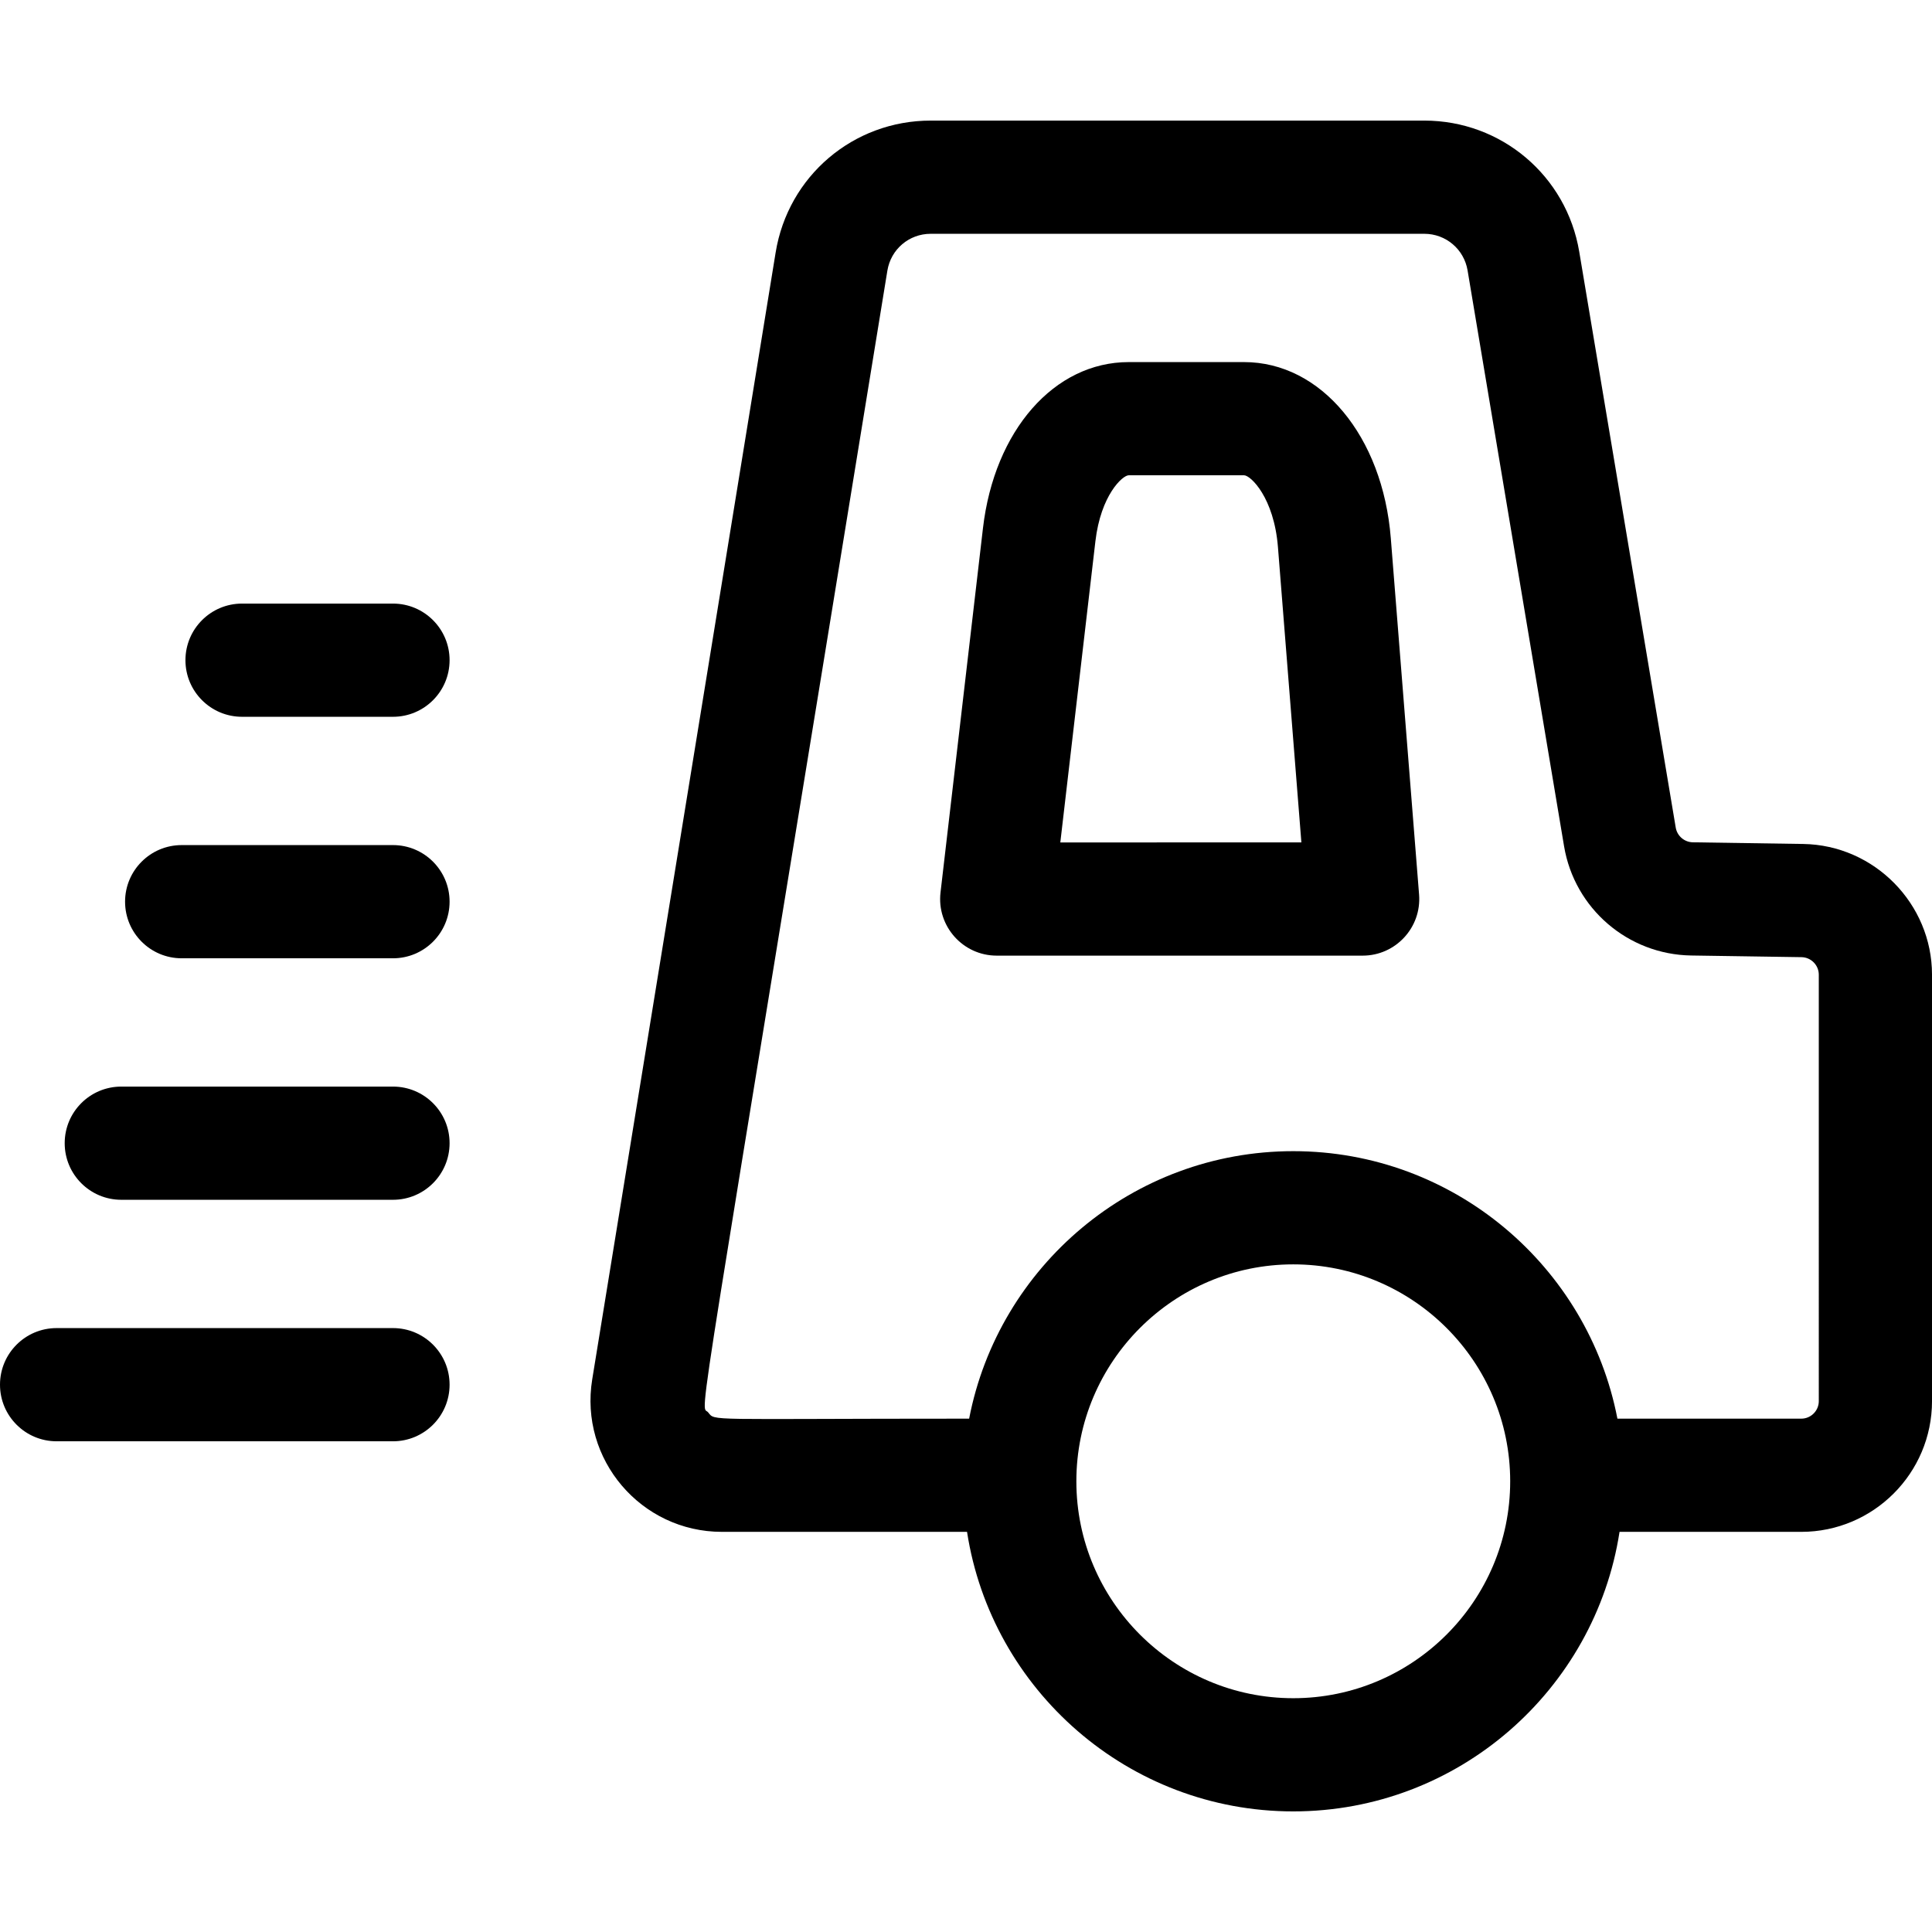 <svg id="Capa_1" enable-background="new 0 0 512 512" height="512" viewBox="0 0 512 512" width="512" xmlns="http://www.w3.org/2000/svg"><g><path d="m368.575 142.612c-2.145-27.034-18.498-46.655-38.884-46.655h-30.571c-19.723 0-35.606 18.103-38.626 44.022l-11.248 96.538c-1.037 8.904 5.928 16.736 14.899 16.736h96.972c8.743 0 15.646-7.462 14.953-16.187zm-87.581 80.641 9.298-79.802c1.425-12.231 7.191-17.494 8.828-17.494h30.571c1.739 0 7.939 5.931 8.978 19.028l6.211 78.268z"/><path d="m104.145 159.957h-40c-8.284 0-15 6.716-15 15s6.716 15 15 15h40c8.284 0 15-6.716 15-15s-6.716-15-15-15z"/><path d="m104.145 287.957h-72c-8.284 0-15 6.716-15 15s6.716 15 15 15h72c8.284 0 15-6.716 15-15s-6.716-15-15-15z"/><path d="m104.145 223.957h-56c-8.284 0-15 6.716-15 15s6.716 15 15 15h56c8.284 0 15-6.716 15-15s-6.716-15-15-15z"/><path d="m104.145 351.957h-89.145c-8.284 0-15 6.716-15 15s6.716 15 15 15h89.145c8.284 0 15-6.716 15-15s-6.716-15-15-15z"/><path d="m477.886 223.661-29.249-.44c-2.265-.036-4.179-1.68-4.553-3.911l-25.57-152.601c-3.375-20.136-20.64-34.75-41.054-34.75h-130.82c-20.508 0-37.787 14.693-41.085 34.94l-48.608 298.631c-3.463 21.197 12.914 40.428 34.364 40.428h64.963c6.469 41.9 42.776 74.082 86.459 74.082s79.989-32.182 86.459-74.082h48.16c19.106 0 34.65-15.544 34.65-34.65v-113.01c-.002-18.8-15.3-34.339-34.116-34.637zm-135.155 226.38c-31.697 0-57.485-25.788-57.485-57.485s25.788-57.485 57.485-57.485 57.485 25.788 57.485 57.485-25.787 57.485-57.485 57.485zm139.269-78.732c0 2.564-2.086 4.65-4.65 4.65h-48.72c-7.777-40.329-43.333-70.888-85.899-70.888s-78.122 30.559-85.899 70.888c-70.952 0-67.134.728-69.196-1.699-2.136-2.512-4.464 16.881 47.528-302.539.922-5.657 5.748-9.762 11.476-9.762h130.82c5.701 0 10.524 4.083 11.466 9.709l25.57 152.6c2.766 16.51 16.925 28.685 33.678 28.95l29.249.44c2.524.04 4.577 2.122 4.577 4.642z"/></g></svg>